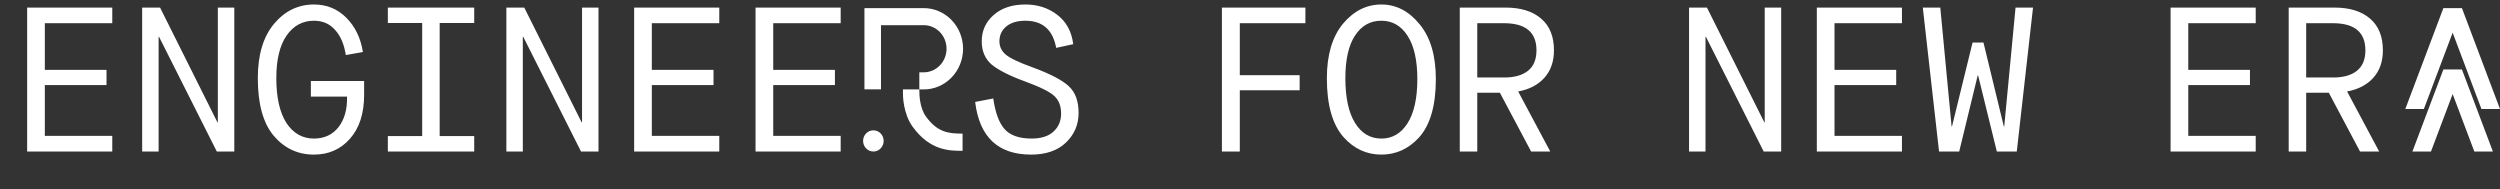 <svg width="924" height="70" viewBox="0 0 924 70" fill="none" xmlns="http://www.w3.org/2000/svg">
<rect x="0" y="0" width="924" height="70" fill="#333333" stroke="none"/>
<path d="M41.496 56H10.032V2.8H41.496V8.576H16.568V25.828H39.368V31.452H16.568V50.224H41.496V56ZM58.626 56H52.546V2.8H59.158L80.362 45.208H80.514V2.8H86.594V56H80.134L58.778 13.592H58.626V56ZM116.035 57.14C110.057 57.14 105.091 54.809 101.139 50.148C97.238 45.487 95.287 38.393 95.287 28.868C95.287 20.255 97.289 13.567 101.291 8.804C105.294 4.041 110.209 1.66 116.035 1.66C120.747 1.66 124.725 3.281 127.967 6.524C131.261 9.817 133.313 14.048 134.123 19.216L127.815 20.356C127.207 16.404 125.89 13.313 123.863 11.084C121.887 8.804 119.278 7.664 116.035 7.664C111.83 7.664 108.461 9.488 105.927 13.136C103.394 16.784 102.127 22.028 102.127 28.868C102.127 36.012 103.369 41.535 105.851 45.436C108.385 49.287 111.779 51.212 116.035 51.212C119.835 51.212 122.85 49.819 125.079 47.032C127.309 44.195 128.373 40.42 128.271 35.708H114.895V29.932H134.579V35.1C134.579 41.94 132.831 47.336 129.335 51.288C125.89 55.189 121.457 57.14 116.035 57.14ZM156.041 8.5H143.349V2.8H175.269V8.5H162.501V50.3H175.269V56H143.349V50.3H156.041V8.5ZM193.235 56H187.155V2.8H193.767L214.971 45.208H215.123V2.8H221.203V56H214.743L193.387 13.592H193.235V56ZM265.844 56H234.38V2.8H265.844V8.576H240.916V25.828H263.716V31.452H240.916V50.224H265.844V56ZM310.714 56H279.25V2.8H310.714V8.576H285.786V25.828H308.586V31.452H285.786V50.224H310.714V56ZM360.418 37.684L367.106 36.392C367.866 41.712 369.285 45.512 371.362 47.792C373.439 50.072 376.758 51.212 381.318 51.212C384.814 51.212 387.499 50.351 389.374 48.628C391.249 46.905 392.186 44.701 392.186 42.016C392.186 39.229 391.375 37.076 389.754 35.556C388.133 33.985 384.485 32.161 378.81 30.084C373.237 28.057 369.133 25.98 366.498 23.852C364.066 21.724 362.85 18.861 362.85 15.264C362.85 11.363 364.319 8.12 367.258 5.536C370.197 2.952 374.098 1.66 378.962 1.66C383.522 1.66 387.449 2.927 390.742 5.46C394.086 7.993 396.062 11.616 396.67 16.328L390.362 17.696C389.146 11.008 385.346 7.664 378.962 7.664C375.973 7.664 373.617 8.373 371.894 9.792C370.222 11.211 369.386 13.035 369.386 15.264C369.386 17.189 370.146 18.811 371.666 20.128C373.186 21.445 376.53 23.041 381.698 24.916C388.183 27.297 392.642 29.628 395.074 31.908C397.455 34.137 398.646 37.405 398.646 41.712C398.646 46.069 397.075 49.743 393.934 52.732C390.843 55.671 386.562 57.14 381.09 57.14C368.879 57.14 361.989 50.655 360.418 37.684ZM458.23 56H451.618V2.8H482.474V8.576H458.23V27.804H480.346V33.352H458.23V56ZM510.548 51.212C514.601 51.212 517.818 49.337 520.2 45.588C522.632 41.788 523.848 36.341 523.848 29.248C523.848 22.307 522.657 16.987 520.276 13.288C517.894 9.539 514.652 7.664 510.548 7.664C506.444 7.664 503.201 9.488 500.82 13.136C498.438 16.733 497.248 22.003 497.248 28.944C497.248 36.088 498.438 41.585 500.82 45.436C503.201 49.287 506.444 51.212 510.548 51.212ZM510.548 57.14C505.126 57.14 500.49 55.012 496.64 50.756C492.485 46.095 490.408 38.824 490.408 28.944C490.408 20.331 492.384 13.617 496.336 8.804C500.338 4.041 505.076 1.66 510.548 1.66C516.02 1.66 520.732 4.092 524.684 8.956C528.686 13.769 530.688 20.533 530.688 29.248C530.688 39.077 528.585 46.297 524.38 50.908C520.529 55.063 515.918 57.14 510.548 57.14ZM545.994 56H539.534V2.8H556.406C562.08 2.8 566.488 4.168 569.63 6.904C572.771 9.589 574.342 13.491 574.342 18.608C574.342 22.763 573.151 26.157 570.77 28.792C568.439 31.376 565.222 33.048 561.118 33.808L572.974 56H565.906L554.354 34.264H545.994V56ZM545.994 8.576V28.64H556.026C559.724 28.64 562.612 27.829 564.69 26.208C566.818 24.536 567.882 22.003 567.882 18.608C567.882 11.92 563.879 8.576 555.874 8.576H545.994ZM630.353 56H624.273V2.8H630.885L652.089 45.208H652.241V2.8H658.321V56H651.861L630.505 13.592H630.353V56ZM702.963 56H671.499V2.8H702.963V8.576H678.035V25.828H700.835V31.452H678.035V50.224H702.963V56ZM724.121 56H716.673L710.669 2.8H717.129L721.309 46.728H721.461L729.061 15.72H733.089L740.613 46.728H740.765L744.945 2.8H751.405L745.401 56H738.029L731.113 27.88H730.961L724.121 56ZM833.713 56H802.249V2.8H833.713V8.576H808.785V25.828H831.585V31.452H808.785V50.224H833.713V56ZM852.363 56H845.903V2.8H862.775C868.449 2.8 872.857 4.168 875.999 6.904C879.14 9.589 880.711 13.491 880.711 18.608C880.711 22.763 879.52 26.157 877.139 28.792C874.808 31.376 871.591 33.048 867.487 33.808L879.343 56H872.275L860.723 34.264H852.363V56ZM852.363 8.576V28.64H862.395C866.093 28.64 868.981 27.829 871.059 26.208C873.187 24.536 874.251 22.003 874.251 18.608C874.251 11.92 870.248 8.576 862.243 8.576H852.363Z" fill="white"/>
<path fill-rule="evenodd" clip-rule="evenodd" d="M341.435 33.053C343.341 33.051 345.227 32.661 346.987 31.904C348.747 31.148 350.346 30.04 351.692 28.643C353.041 27.25 354.111 25.596 354.842 23.775C355.573 21.953 355.951 20.001 355.952 18.029C355.949 14.044 354.416 10.225 351.692 7.41C350.346 6.013 348.747 4.906 346.987 4.149C345.227 3.392 343.341 3.002 341.435 3H319.496V33.029H325.616V9.302H341.423C342.529 9.301 343.624 9.526 344.646 9.964C345.667 10.403 346.596 11.045 347.377 11.855C348.16 12.664 348.781 13.624 349.204 14.681C349.627 15.739 349.845 16.872 349.844 18.017C349.844 19.16 349.627 20.293 349.203 21.349C348.78 22.406 348.159 23.366 347.377 24.174C346.596 24.984 345.667 25.626 344.646 26.064C343.624 26.503 342.529 26.728 341.423 26.727H339.781V33.029L341.435 33.053ZM333.731 34.777C333.731 35.109 333.731 41.956 337.344 46.879C343.77 55.738 350.994 55.738 355.766 55.738V49.384C350.518 49.384 346.47 48.923 342.21 43.039C339.886 39.832 339.824 34.805 339.824 34.753L339.785 33.037H333.735L333.731 34.777ZM322.799 56C324.898 56 326.599 54.246 326.599 52.082C326.599 49.918 324.898 48.164 322.799 48.164C320.701 48.164 319 49.918 319 52.082C319 54.246 320.701 56 322.799 56Z" fill="white"/>
<path d="M903.071 3H909.929L924 40.297H917.141L906.5 12.078L895.859 40.297H889L903.071 3Z" fill="white"/>
<path d="M903.071 25.678H909.929L921.372 56H914.513L906.5 34.756L898.487 56H891.628L903.071 25.678Z" fill="white"/>
</svg>
